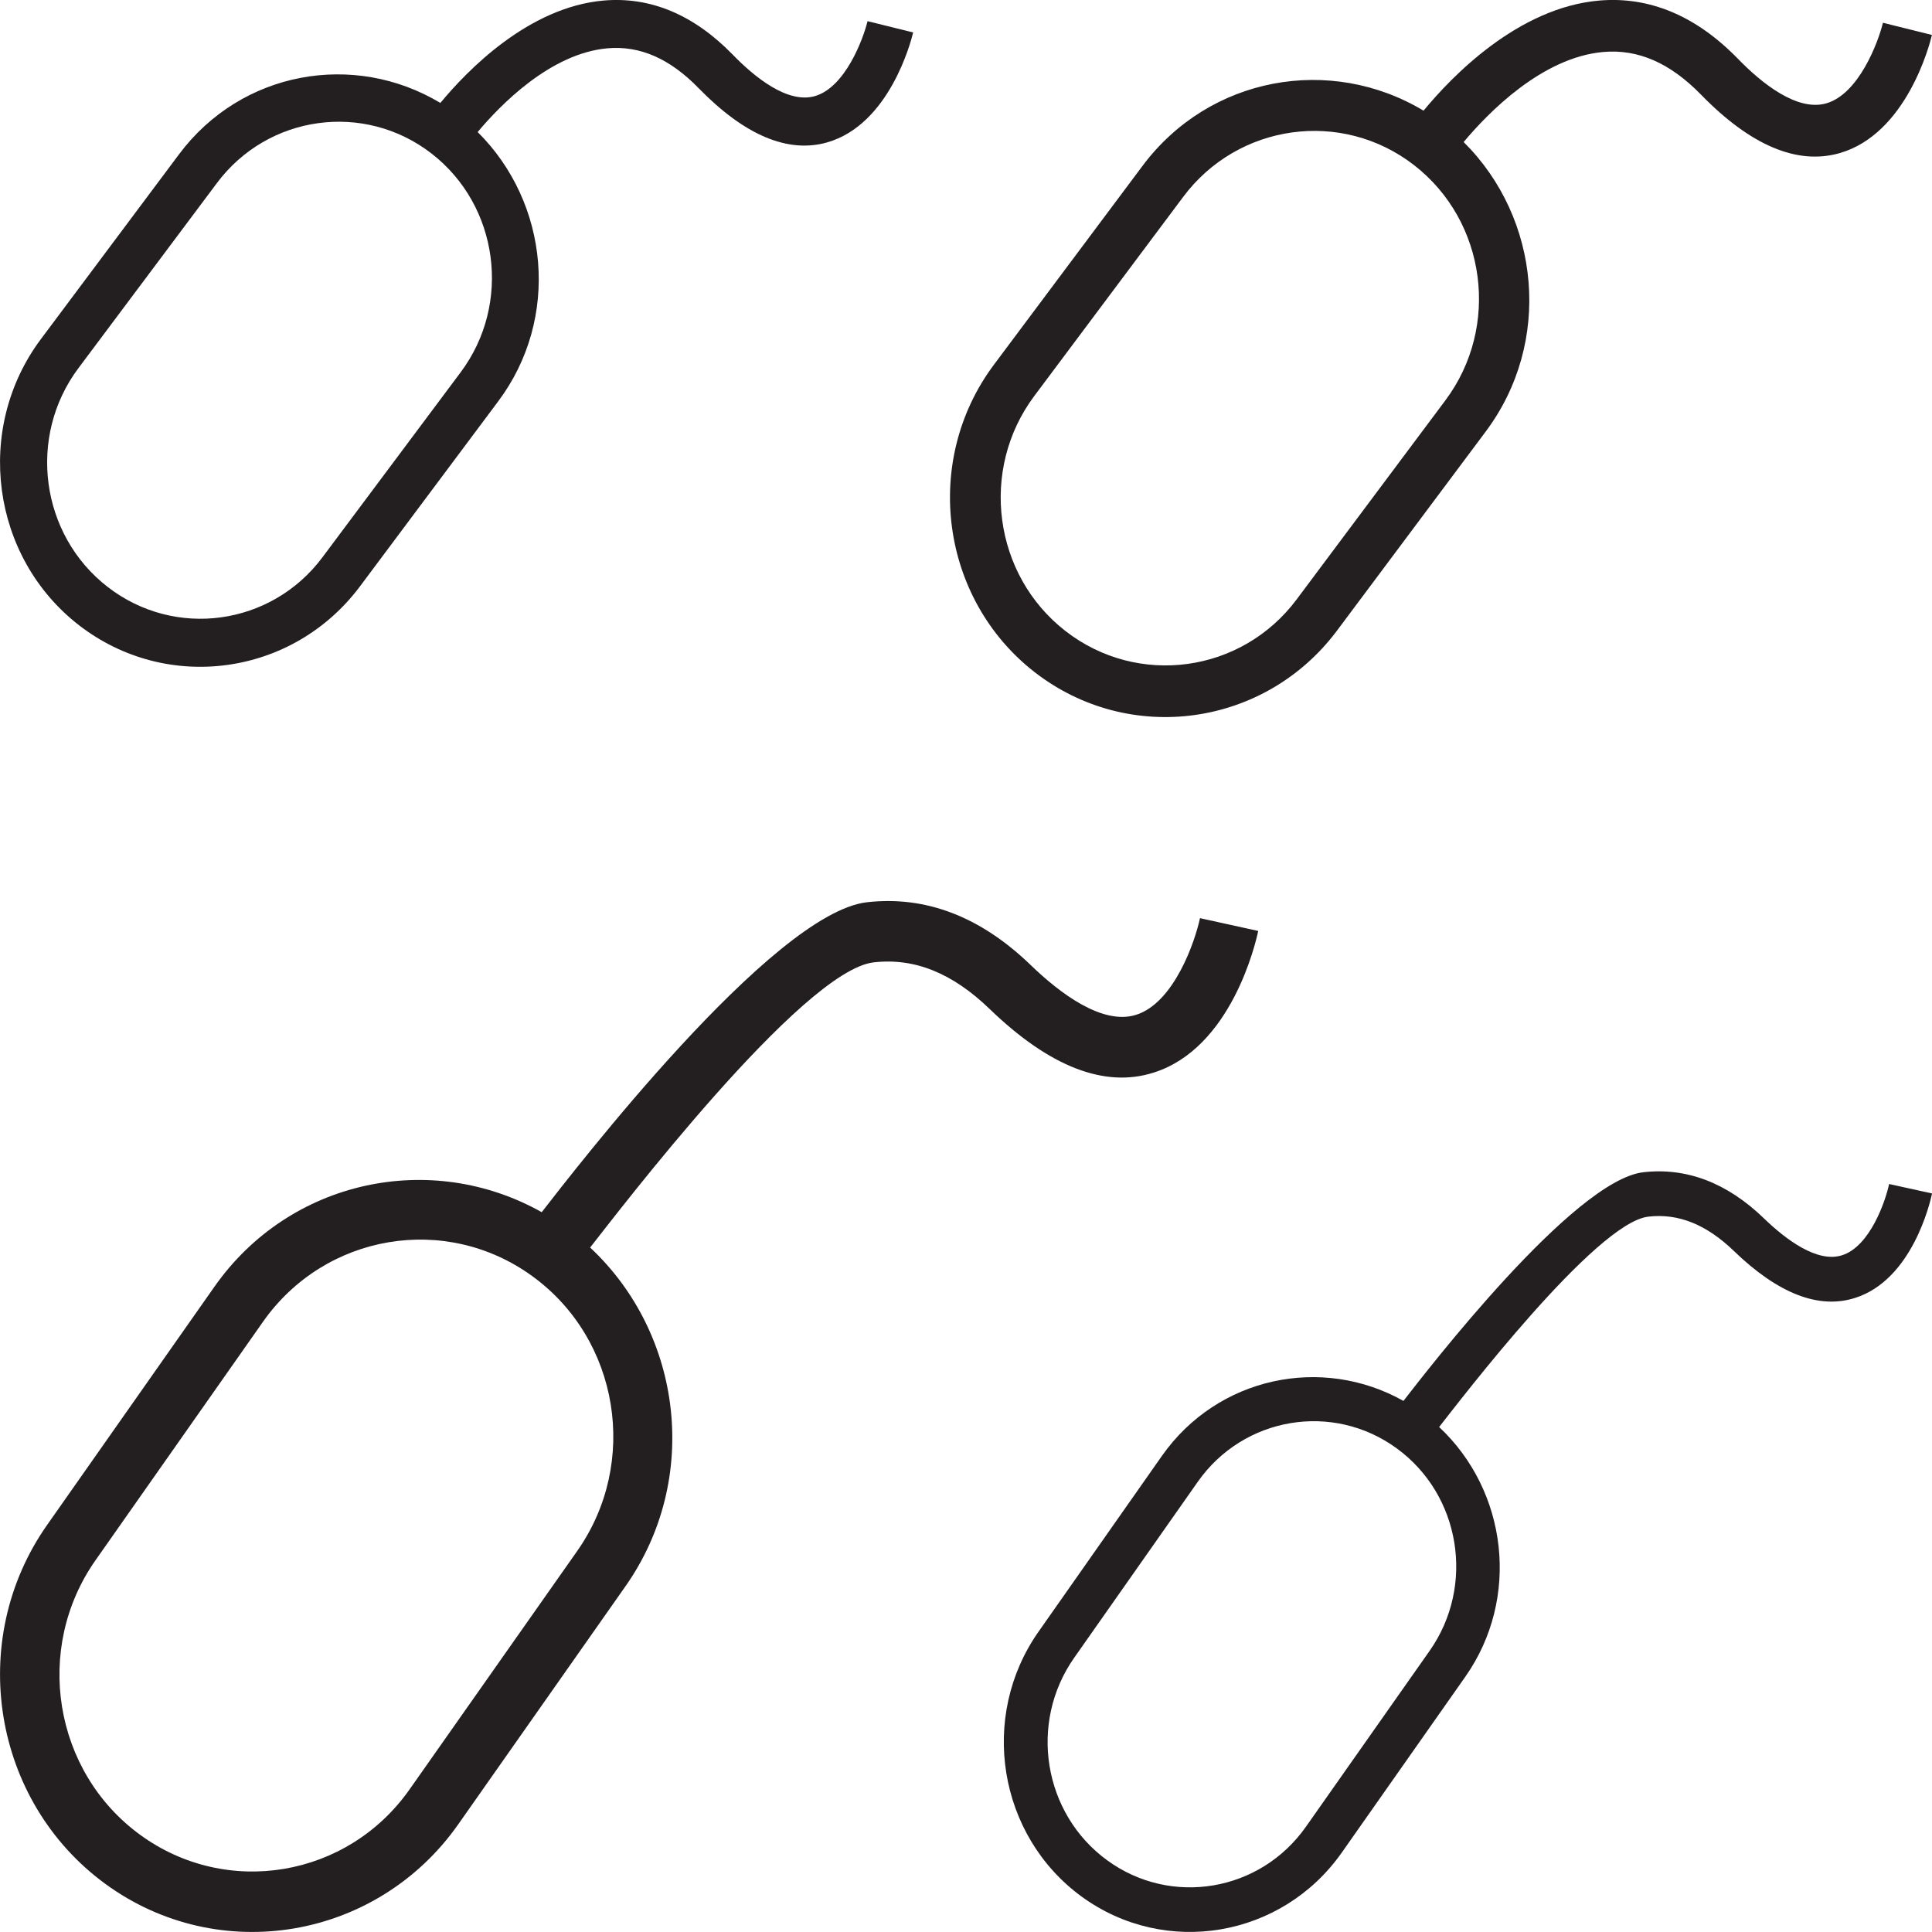 <?xml version="1.0" encoding="utf-8"?>
<!-- Generator: Adobe Illustrator 16.0.0, SVG Export Plug-In . SVG Version: 6.00 Build 0)  -->
<!DOCTYPE svg PUBLIC "-//W3C//DTD SVG 1.1//EN" "http://www.w3.org/Graphics/SVG/1.1/DTD/svg11.dtd">
<svg version="1.1" xmlns="http://www.w3.org/2000/svg" xmlns:xlink="http://www.w3.org/1999/xlink" x="0px" y="0px" width="64px"
	 height="64px" viewBox="0 0 64 64" enable-background="new 0 0 64 64" xml:space="preserve">
<g>
	<g>
		<path fill="#231F20" d="M62.375,0.754c-0.155,0.64-0.801,2.369-1.886,2.672c-0.959,0.268-2.125-0.659-2.933-1.494
			c-1.382-1.414-2.921-2.054-4.574-1.914c-2.694,0.23-4.891,2.515-5.825,3.648c-3.082-1.85-7.089-1.14-9.308,1.827l-4.924,6.588
			c-2.384,3.189-1.775,7.76,1.355,10.19c3.136,2.429,7.625,1.808,10.01-1.381l4.924-6.591c2.213-2.952,1.821-7.065-0.729-9.594
			c0.805-0.961,2.595-2.806,4.627-2.983c1.153-0.102,2.218,0.367,3.239,1.416c1.64,1.682,3.183,2.333,4.58,1.937
			c2.217-0.63,2.988-3.581,3.067-3.917L62.375,0.754z M47.879,13.264l-4.924,6.59c-1.823,2.441-5.256,2.911-7.653,1.055
			s-2.863-5.352-1.041-7.79l4.93-6.592c1.818-2.439,5.256-2.915,7.653-1.056C49.238,7.329,49.705,10.824,47.879,13.264z"/>
	</g>
	<g>
		<path fill="#231F20" d="M39.751,30.415c-0.16,0.761-0.858,2.81-2.119,3.203c-1.11,0.348-2.512-0.705-3.49-1.65
			c-1.659-1.604-3.48-2.302-5.424-2.08c-3.146,0.361-9.712,8.907-10.773,10.267c-3.662-2.06-8.342-1.085-10.838,2.464l-5.545,7.895
			c-2.686,3.821-1.819,9.156,1.934,11.897c3.753,2.735,8.991,1.847,11.68-1.972l5.548-7.898c2.482-3.535,1.896-8.345-1.175-11.215
			c0.91-1.156,7.017-9.172,9.391-9.446c1.349-0.157,2.609,0.352,3.843,1.544c1.982,1.913,3.806,2.626,5.431,2.108
			c2.581-0.812,3.383-4.299,3.466-4.693L39.751,30.415z M19.123,51.376l-5.551,7.894c-2.053,2.927-6.06,3.603-8.929,1.511
			c-2.871-2.093-3.535-6.171-1.478-9.097l5.545-7.896c2.055-2.926,6.064-3.602,8.934-1.506
			C20.515,44.374,21.177,48.451,19.123,51.376z"/>
	</g>
	<g>
		<path fill="#231F20" d="M62.579,39.222c-0.118,0.562-0.634,2.073-1.564,2.362c-0.818,0.257-1.853-0.52-2.575-1.217
			c-1.224-1.185-2.567-1.698-4.002-1.535c-2.319,0.268-7.166,6.572-7.947,7.575c-2.701-1.519-6.154-0.801-7.998,1.817l-4.089,5.826
			c-1.981,2.817-1.343,6.754,1.426,8.777c2.769,2.018,6.633,1.362,8.616-1.455l4.094-5.827c1.831-2.607,1.398-6.154-0.867-8.273
			c0.673-0.854,5.177-6.767,6.929-6.969c0.996-0.116,1.925,0.259,2.836,1.138c1.463,1.412,2.809,1.937,4.008,1.556
			c1.902-0.598,2.495-3.173,2.556-3.462L62.579,39.222z M47.358,54.686l-4.096,5.825c-1.515,2.157-4.47,2.657-6.585,1.114
			c-2.119-1.544-2.609-4.554-1.092-6.711l4.091-5.825c1.515-2.159,4.474-2.657,6.591-1.111
			C48.386,49.52,48.875,52.528,47.358,54.686z"/>
	</g>
	<g>
		<path fill="#231F20" d="M28.739,0.701c-0.145,0.596-0.744,2.203-1.753,2.485c-0.891,0.25-1.976-0.612-2.727-1.39
			c-1.285-1.314-2.716-1.909-4.253-1.779C17.5,0.231,15.458,2.356,14.588,3.41c-2.866-1.721-6.593-1.06-8.655,1.698l-4.579,6.126
			c-2.216,2.965-1.651,7.217,1.261,9.476c2.917,2.258,7.089,1.682,9.309-1.285l4.578-6.128c2.059-2.745,1.693-6.571-0.679-8.923
			c0.749-0.894,2.414-2.609,4.303-2.774c1.073-0.094,2.063,0.342,3.013,1.317c1.524,1.563,2.958,2.17,4.258,1.801
			c2.061-0.586,2.778-3.33,2.852-3.643L28.739,0.701z M15.259,12.333l-4.578,6.129c-1.696,2.269-4.888,2.707-7.117,0.979
			c-2.229-1.728-2.663-4.976-0.968-7.243L7.181,6.07c1.69-2.268,4.887-2.711,7.117-0.982C16.524,6.815,16.957,10.064,15.259,12.333z
			"/>
	</g>
</g>
</svg>
